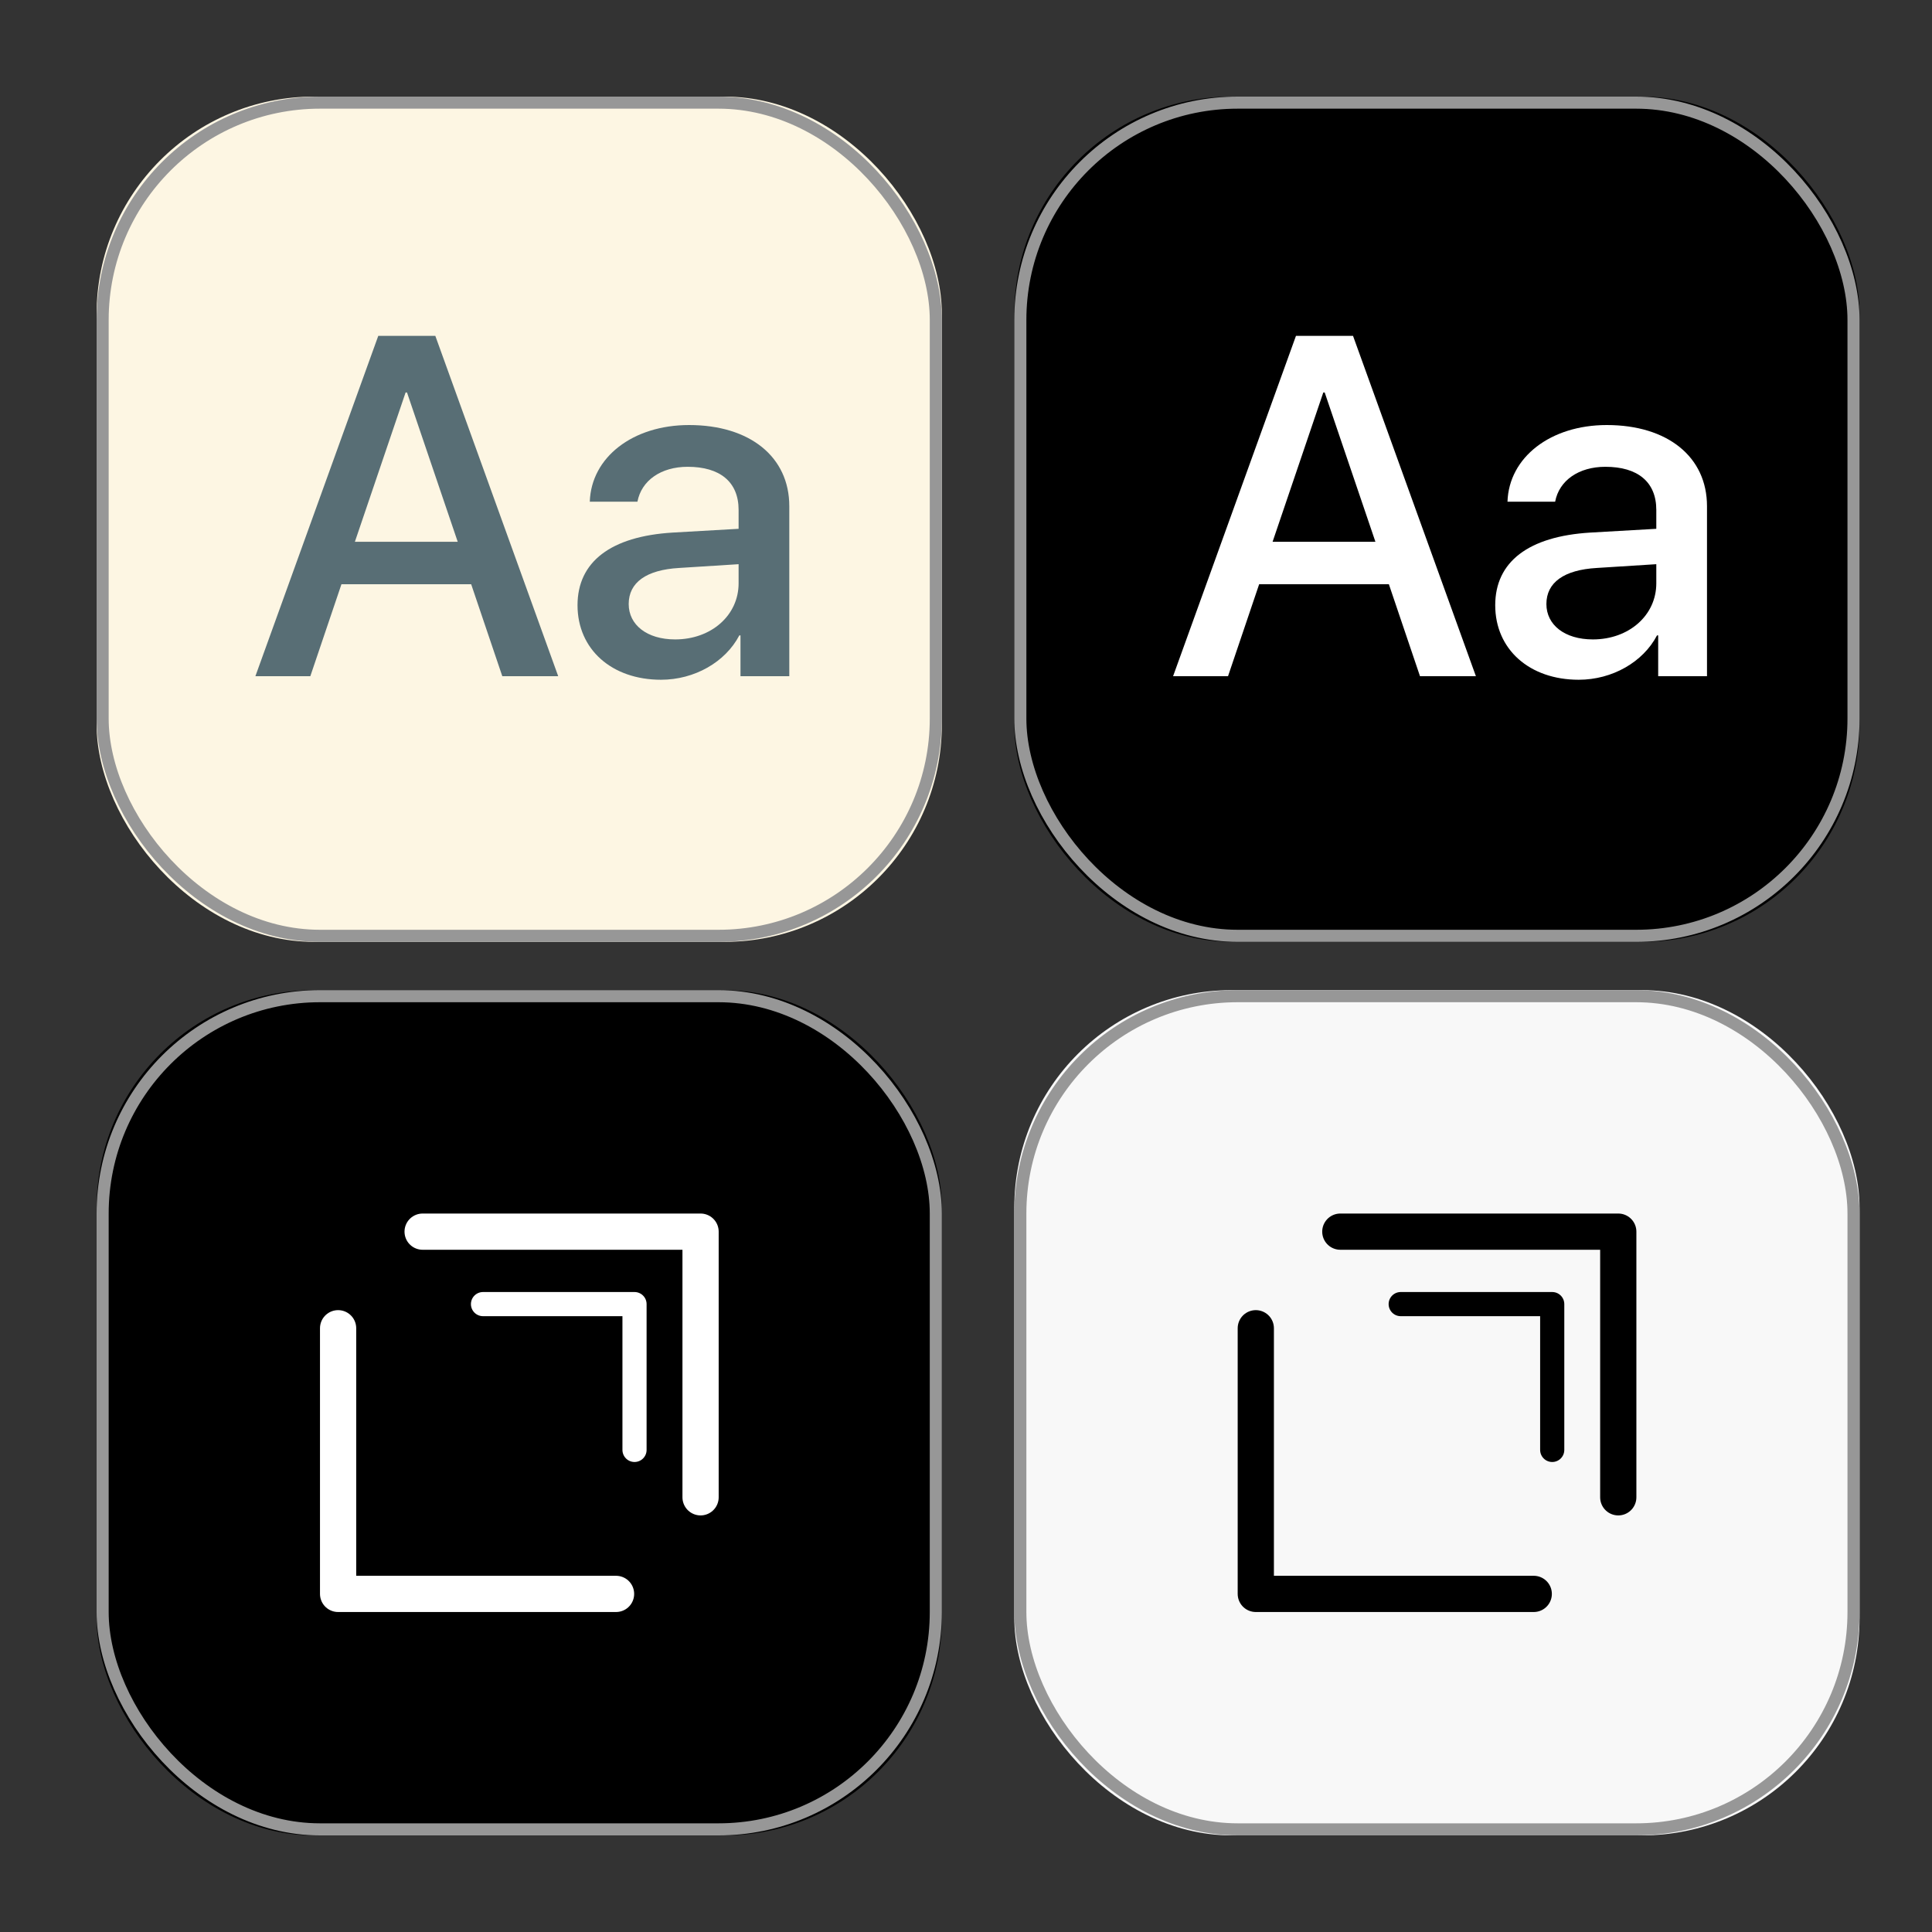 <svg height="80" viewBox="0 0 80 80" width="80" xmlns="http://www.w3.org/2000/svg"><rect x="0" y="0" width="80" height="80" fill="#333333" stroke="none"/><g fill="none" fill-rule="evenodd"><g transform="translate(4 4)"><rect fill="#fdf6e3" fill-rule="evenodd" height="35" rx="9" width="35"/><rect height="34.5" rx="9" stroke="#979797" stroke-width=".5" width="34.5" x=".25" y=".25"/><path d="m16.799 24-1.289-3.809h-5.371l-1.289 3.809h-2.275l5.088-14.092h2.363l5.088 14.092zm-4.004-11.748-2.1 6.182h4.258l-2.1-6.182zm11.162 10.225c1.494 0 2.627-.996 2.627-2.324v-.791l-2.461.156c-1.367.078-2.09.605-2.09 1.494 0 .859.752 1.465 1.924 1.465zm-.586 1.67c-2.041 0-3.457-1.26-3.457-3.086 0-1.797 1.377-2.852 3.936-3.008l2.734-.156v-.781c0-1.162-.771-1.787-2.109-1.787-1.104 0-1.914.566-2.08 1.445h-1.973c.059-1.836 1.777-3.174 4.111-3.174 2.52 0 4.15 1.318 4.15 3.359v7.041h-2.021v-1.689h-.049c-.576 1.104-1.855 1.836-3.242 1.836z" fill="#586e75"/></g><g transform="translate(42 4)"><rect fill="#000" fill-rule="evenodd" height="35" rx="9" width="35"/><rect height="34.5" rx="9" stroke="#979797" stroke-width=".5" width="34.5" x=".25" y=".25"/><path d="m16.799 24-1.289-3.809h-5.371l-1.289 3.809h-2.275l5.088-14.092h2.363l5.088 14.092zm-4.004-11.748-2.1 6.182h4.258l-2.1-6.182zm11.162 10.225c1.494 0 2.627-.996 2.627-2.324v-.791l-2.461.156c-1.367.078-2.09.605-2.09 1.494 0 .859.752 1.465 1.924 1.465zm-.586 1.67c-2.041 0-3.457-1.26-3.457-3.086 0-1.797 1.377-2.852 3.936-3.008l2.734-.156v-.781c0-1.162-.771-1.787-2.109-1.787-1.104 0-1.914.566-2.08 1.445h-1.973c.059-1.836 1.777-3.174 4.111-3.174 2.52 0 4.15 1.318 4.15 3.359v7.041h-2.021v-1.689h-.049c-.576 1.104-1.855 1.836-3.242 1.836z" fill="#fff"/></g><rect fill="#000" fill-rule="evenodd" height="35" rx="9" transform="translate(4 41)" width="35"/><rect height="34.5" rx="9" stroke="#979797" stroke-width=".5" transform="translate(4 41)" width="34.5" x=".25" y=".25"/><g stroke="#fff" stroke-linecap="round" stroke-linejoin="round" transform="translate(14 51)"><path d="m0 4h11.509v11" stroke-width="1.5" transform="matrix(-1 0 0 -1 11.509 19)"/><path d="m3.5 0h11.509v11" stroke-width="1.5"/><path d="m6 3h6.274v6.038"/></g><rect fill="#f8f8f8" fill-rule="evenodd" height="35" rx="9" transform="translate(42 41)" width="35"/><rect height="34.5" rx="9" stroke="#979797" stroke-width=".5" transform="translate(42 41)" width="34.5" x=".25" y=".25"/><g stroke="#000" stroke-linecap="round" stroke-linejoin="round" transform="translate(52 51)"><path d="m0 4h11.509v11" stroke-width="1.5" transform="matrix(-1 0 0 -1 11.509 19)"/><path d="m3.5 0h11.509v11" stroke-width="1.5"/><path d="m6 3h6.274v6.038"/></g></g></svg>